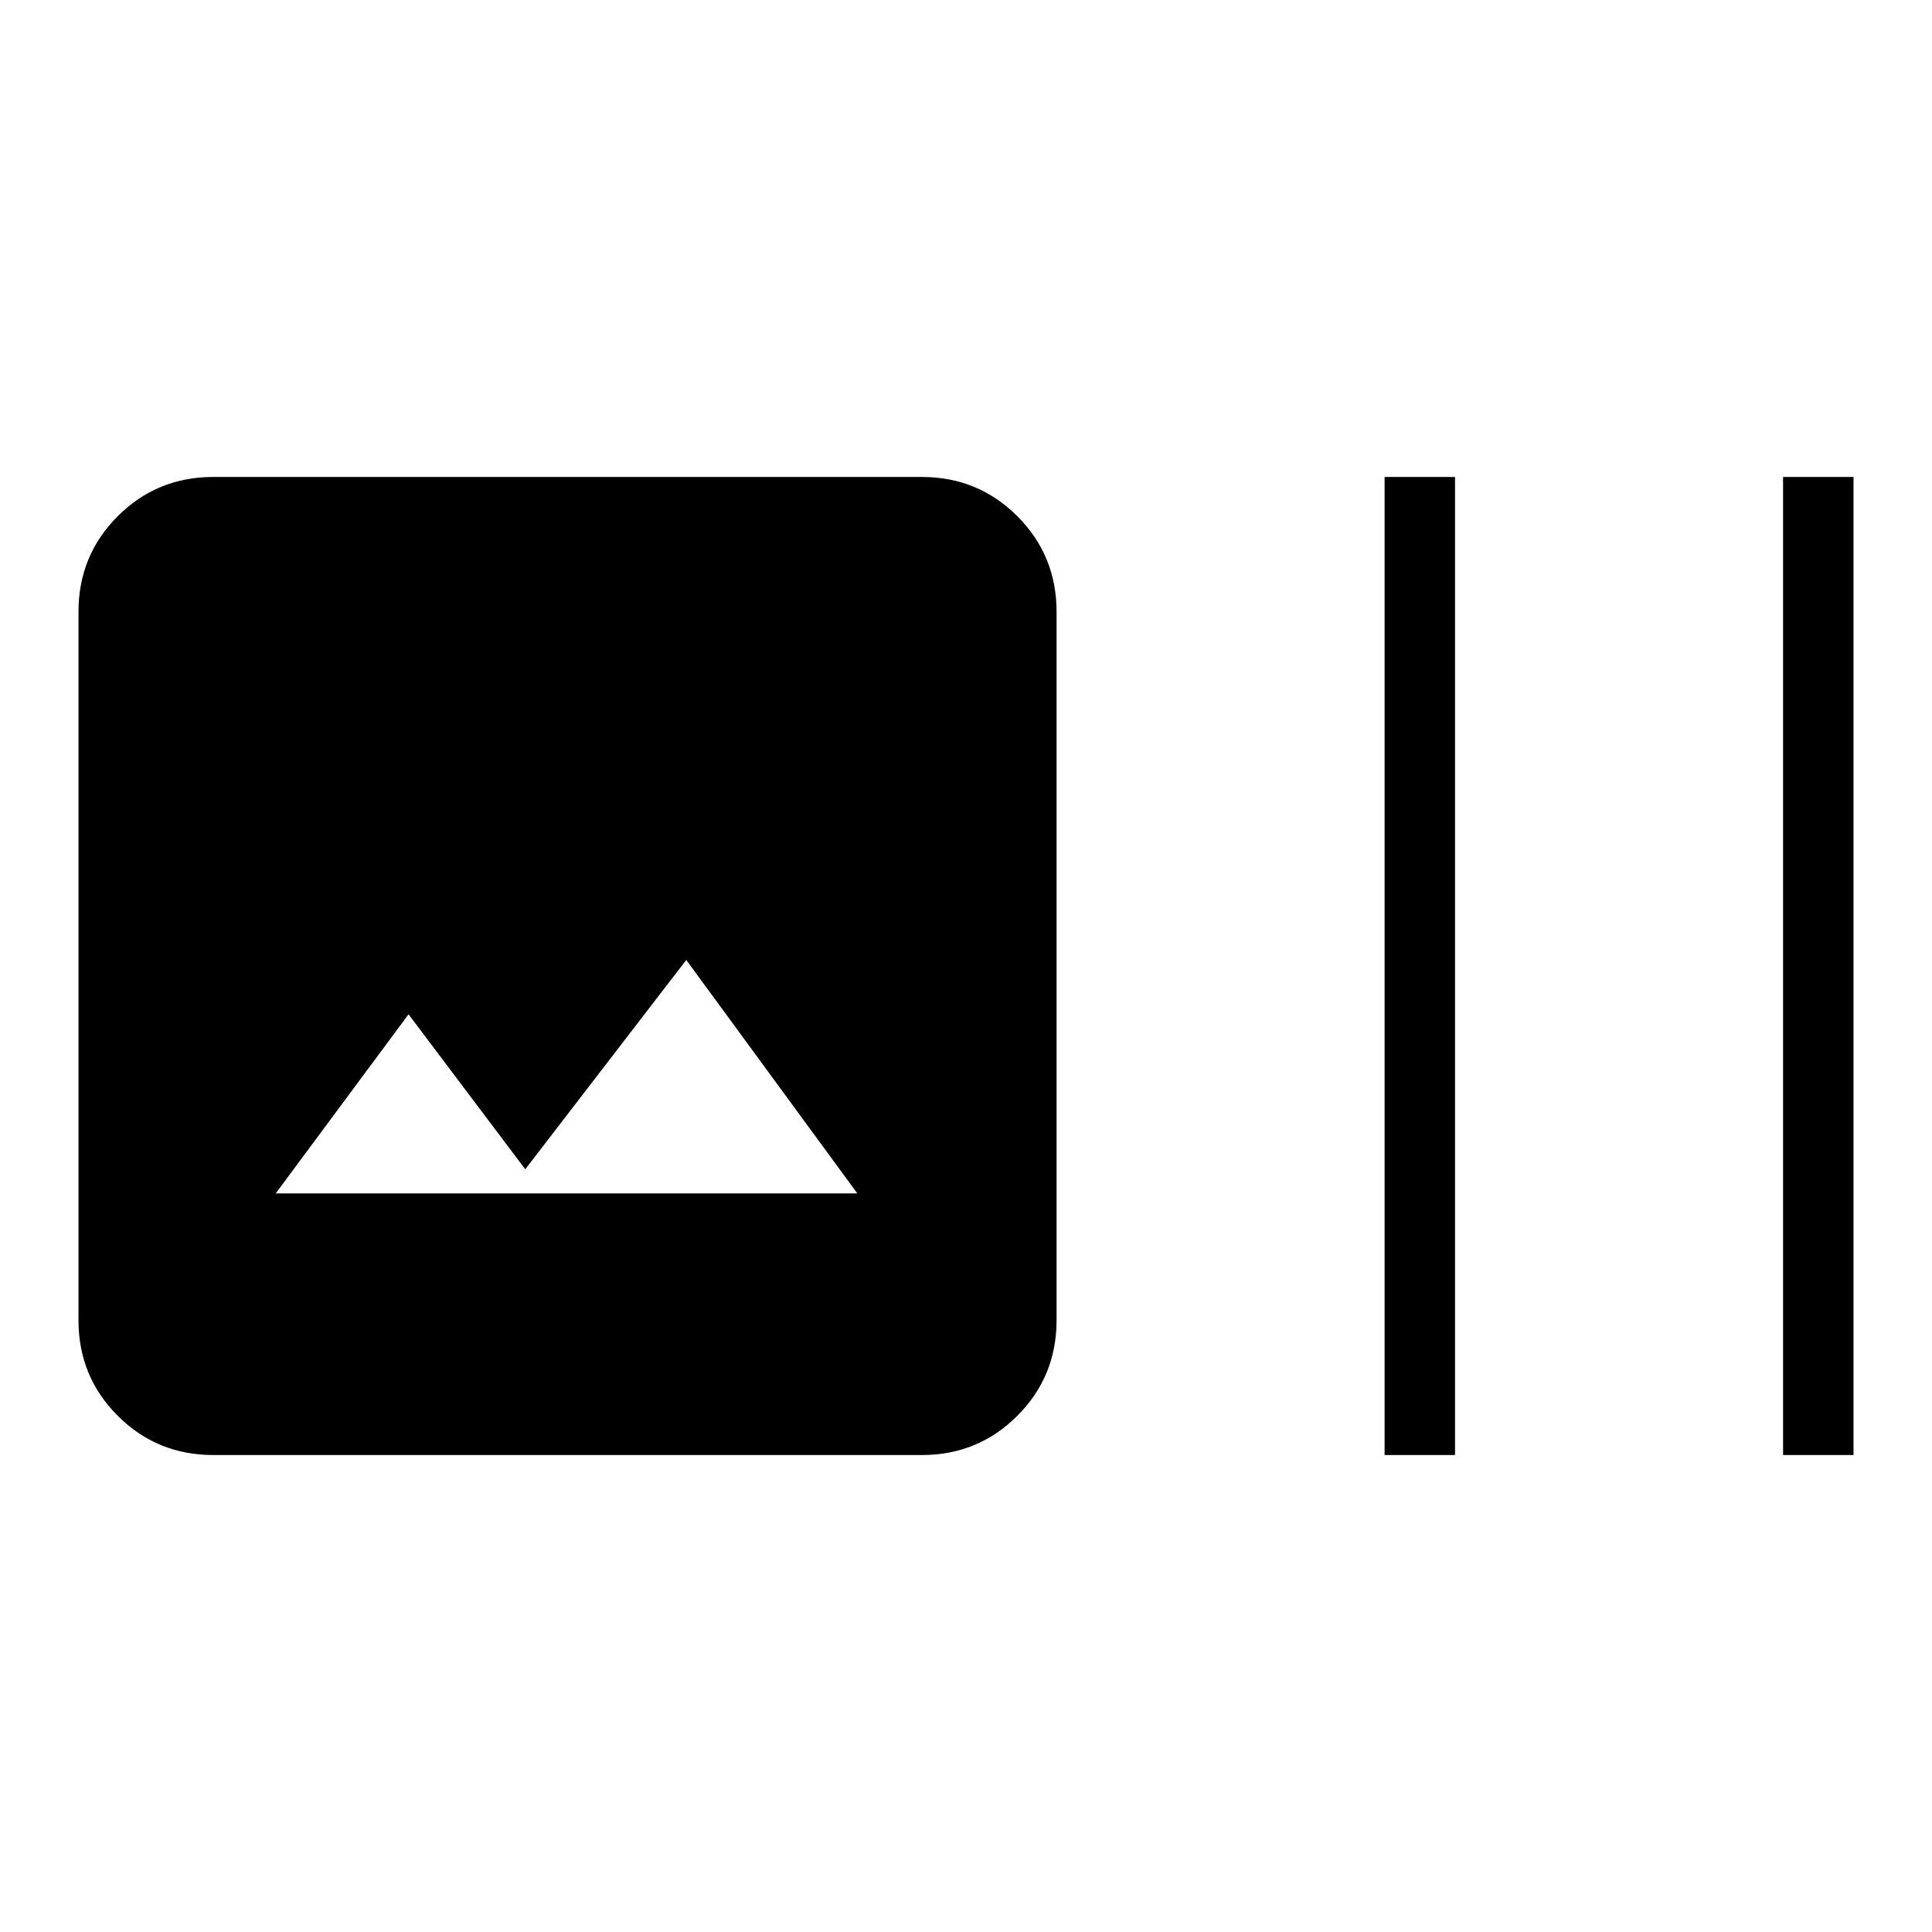 <svg xmlns="http://www.w3.org/2000/svg" height="48" width="48"><path d="M5.3 36.15q-1.4 0-2.375-.975Q1.95 34.2 1.95 32.8V15.2q0-1.4.975-2.375.975-.975 2.375-.975h17.6q1.4 0 2.375.975.975.975.975 2.375v17.6q0 1.4-.975 2.375-.975.975-2.375.975Zm1.55-6.5H21.3l-4.25-5.8-4 5.2-2.9-3.85Zm27.55 6.5v-24.3h1.75v24.3Zm9.9 0v-24.3h1.75v24.3Z"/></svg>